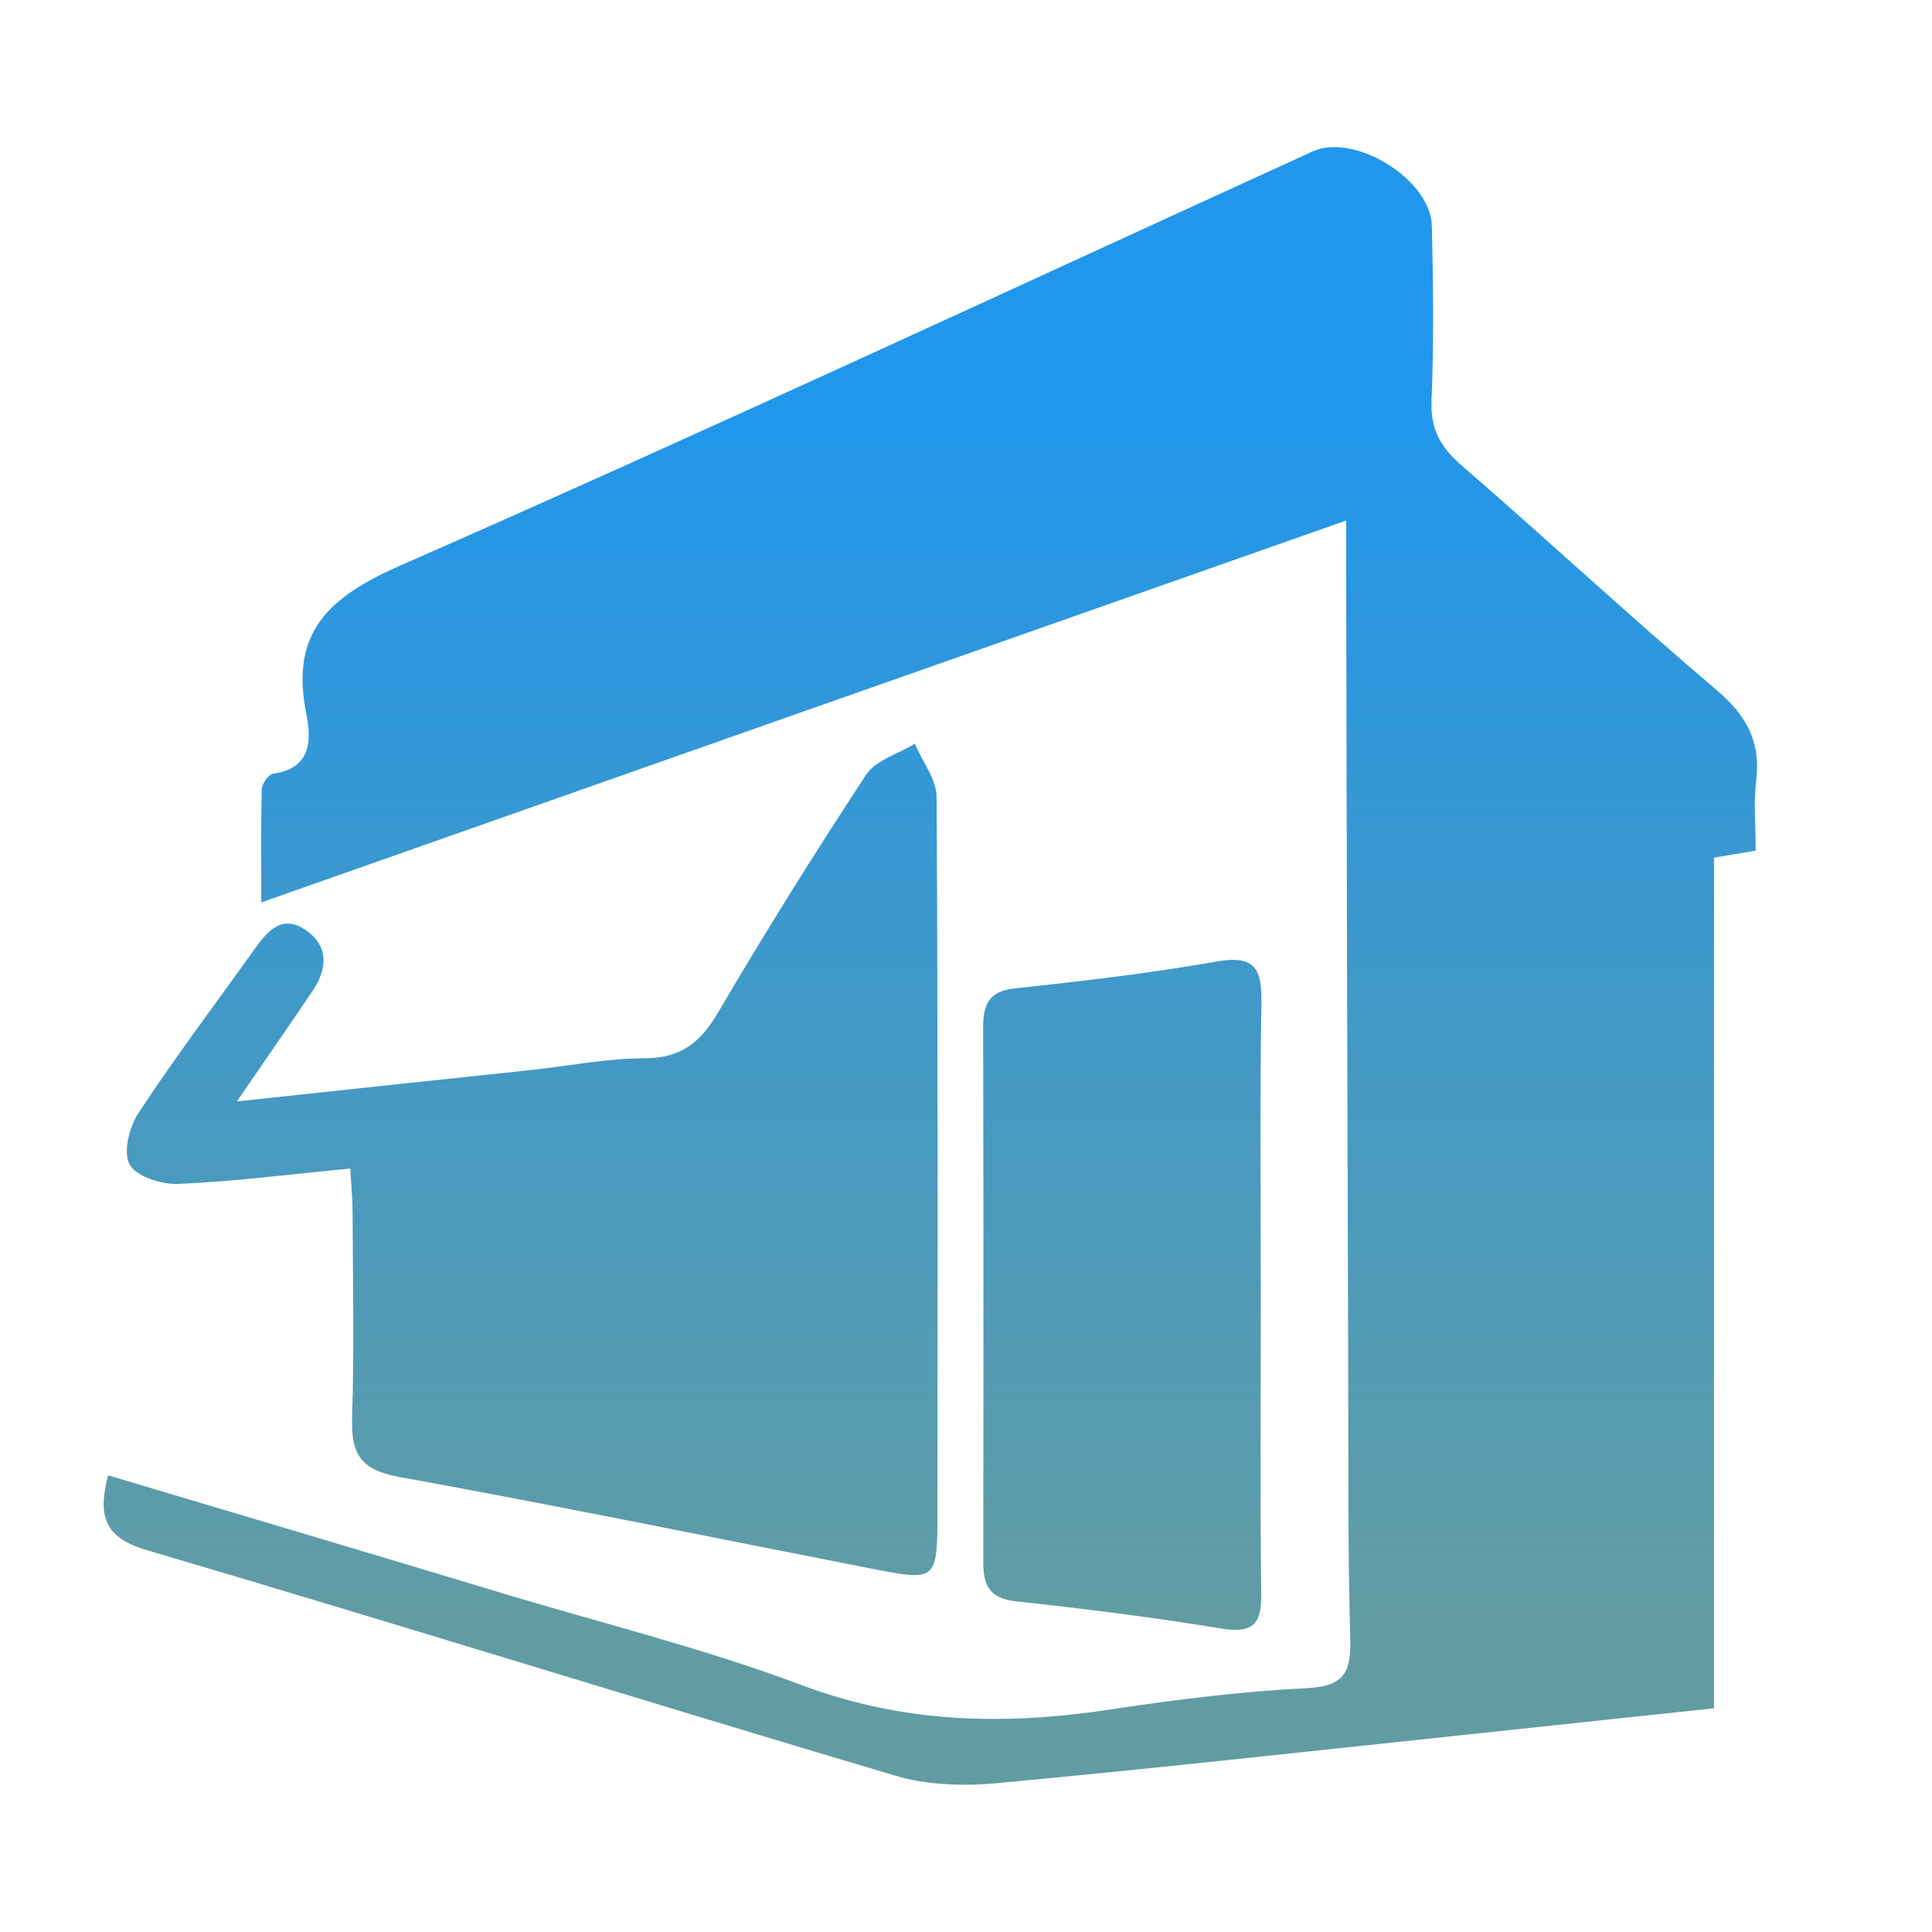 <?xml version="1.0" encoding="utf-8"?>
<!-- Generator: Adobe Illustrator 16.0.3, SVG Export Plug-In . SVG Version: 6.00 Build 0)  -->
<!DOCTYPE svg PUBLIC "-//W3C//DTD SVG 1.1//EN" "http://www.w3.org/Graphics/SVG/1.1/DTD/svg11.dtd">
<svg version="1.1" id="圖層_1" xmlns="http://www.w3.org/2000/svg" xmlns:xlink="http://www.w3.org/1999/xlink" x="0px" y="0px"
	 width="24px" height="24px" viewBox="0 0 24 24" enable-background="new 0 0 24 24" xml:space="preserve">
<g>
	<linearGradient id="SVGID_1_" gradientUnits="userSpaceOnUse" x1="11.558" y1="5.167" x2="11.558" y2="20.558">
		<stop  offset="0" style="stop-color:#2196EB"/>
		<stop  offset="0.969" style="stop-color:#619CA3"/>
	</linearGradient>
	<path fill="url(#SVGID_1_)" d="M1.343,18.327c1.689,0.504,3.338,0.993,4.985,1.491c1.211,0.361,2.445,0.67,3.626,1.113
		c1.264,0.477,2.521,0.504,3.825,0.307c0.818-0.125,1.643-0.227,2.465-0.268c0.464-0.023,0.541-0.212,0.529-0.615
		c-0.029-1.074-0.021-2.147-0.025-3.223c-0.009-3.324-0.02-6.652-0.025-9.979c-0.002-0.19,0-0.381,0-0.687
		c-4.504,1.585-8.93,3.142-13.477,4.744c0-0.519-0.006-0.964,0.006-1.407c0.002-0.067,0.084-0.184,0.14-0.192
		c0.486-0.066,0.476-0.431,0.412-0.75C3.602,7.851,4.086,7.415,4.98,7.022c3.796-1.666,7.555-3.42,11.327-5.141
		c0.52-0.236,1.471,0.35,1.48,0.929c0.018,0.722,0.025,1.443-0.004,2.166c-0.016,0.354,0.113,0.581,0.374,0.806
		c1.063,0.921,2.096,1.881,3.169,2.792c0.372,0.315,0.55,0.643,0.49,1.127c-0.035,0.274-0.006,0.557-0.006,0.866
		c-0.181,0.029-0.328,0.056-0.518,0.087c0,3.518,0,7.013,0,10.567c-1.135,0.121-2.229,0.238-3.324,0.354
		c-1.869,0.198-3.74,0.405-5.615,0.579c-0.408,0.035-0.85,0.019-1.239-0.098c-3.098-0.92-6.185-1.884-9.285-2.798
		C1.313,19.107,1.205,18.854,1.343,18.327z"/>
	<linearGradient id="SVGID_2_" gradientUnits="userSpaceOnUse" x1="6.611" y1="5.167" x2="6.611" y2="20.558">
		<stop  offset="0" style="stop-color:#2196EB"/>
		<stop  offset="0.969" style="stop-color:#619CA3"/>
	</linearGradient>
	<path fill="url(#SVGID_2_)" d="M2.943,13.682c1.318-0.143,2.487-0.265,3.655-0.39c0.473-0.051,0.943-0.146,1.415-0.146
		c0.449-0.002,0.69-0.198,0.907-0.568c0.587-1,1.202-1.985,1.84-2.955c0.12-0.181,0.399-0.258,0.604-0.384
		c0.094,0.222,0.27,0.441,0.271,0.663c0.017,2.958,0.011,5.913,0.01,8.87c0,0.873-0.001,0.875-0.845,0.709
		c-1.949-0.381-3.894-0.781-5.848-1.135c-0.483-0.088-0.593-0.298-0.578-0.74c0.027-0.844,0.009-1.688,0.006-2.532
		c0-0.171-0.017-0.343-0.029-0.558c-0.743,0.071-1.437,0.161-2.133,0.191c-0.209,0.01-0.527-0.091-0.609-0.243
		c-0.083-0.153,0-0.473,0.117-0.647c0.455-0.69,0.954-1.352,1.434-2.024c0.163-0.228,0.347-0.445,0.645-0.234
		c0.283,0.199,0.258,0.479,0.082,0.745C3.606,12.721,3.317,13.135,2.943,13.682z"/>
	<linearGradient id="SVGID_3_" gradientUnits="userSpaceOnUse" x1="13.941" y1="5.167" x2="13.941" y2="20.558">
		<stop  offset="0" style="stop-color:#2196EB"/>
		<stop  offset="0.969" style="stop-color:#619CA3"/>
	</linearGradient>
	<path fill="url(#SVGID_3_)" d="M15.662,16.107c0,1.229-0.01,2.459,0.006,3.689c0.006,0.368-0.094,0.498-0.486,0.436
		c-0.85-0.141-1.703-0.246-2.561-0.34c-0.322-0.035-0.408-0.189-0.406-0.483c0.003-2.214,0.003-4.429-0.002-6.642
		c0-0.288,0.067-0.455,0.396-0.489c0.838-0.09,1.678-0.188,2.506-0.334c0.488-0.086,0.562,0.104,0.555,0.524
		C15.648,13.684,15.662,14.896,15.662,16.107z"/>
</g>
</svg>

